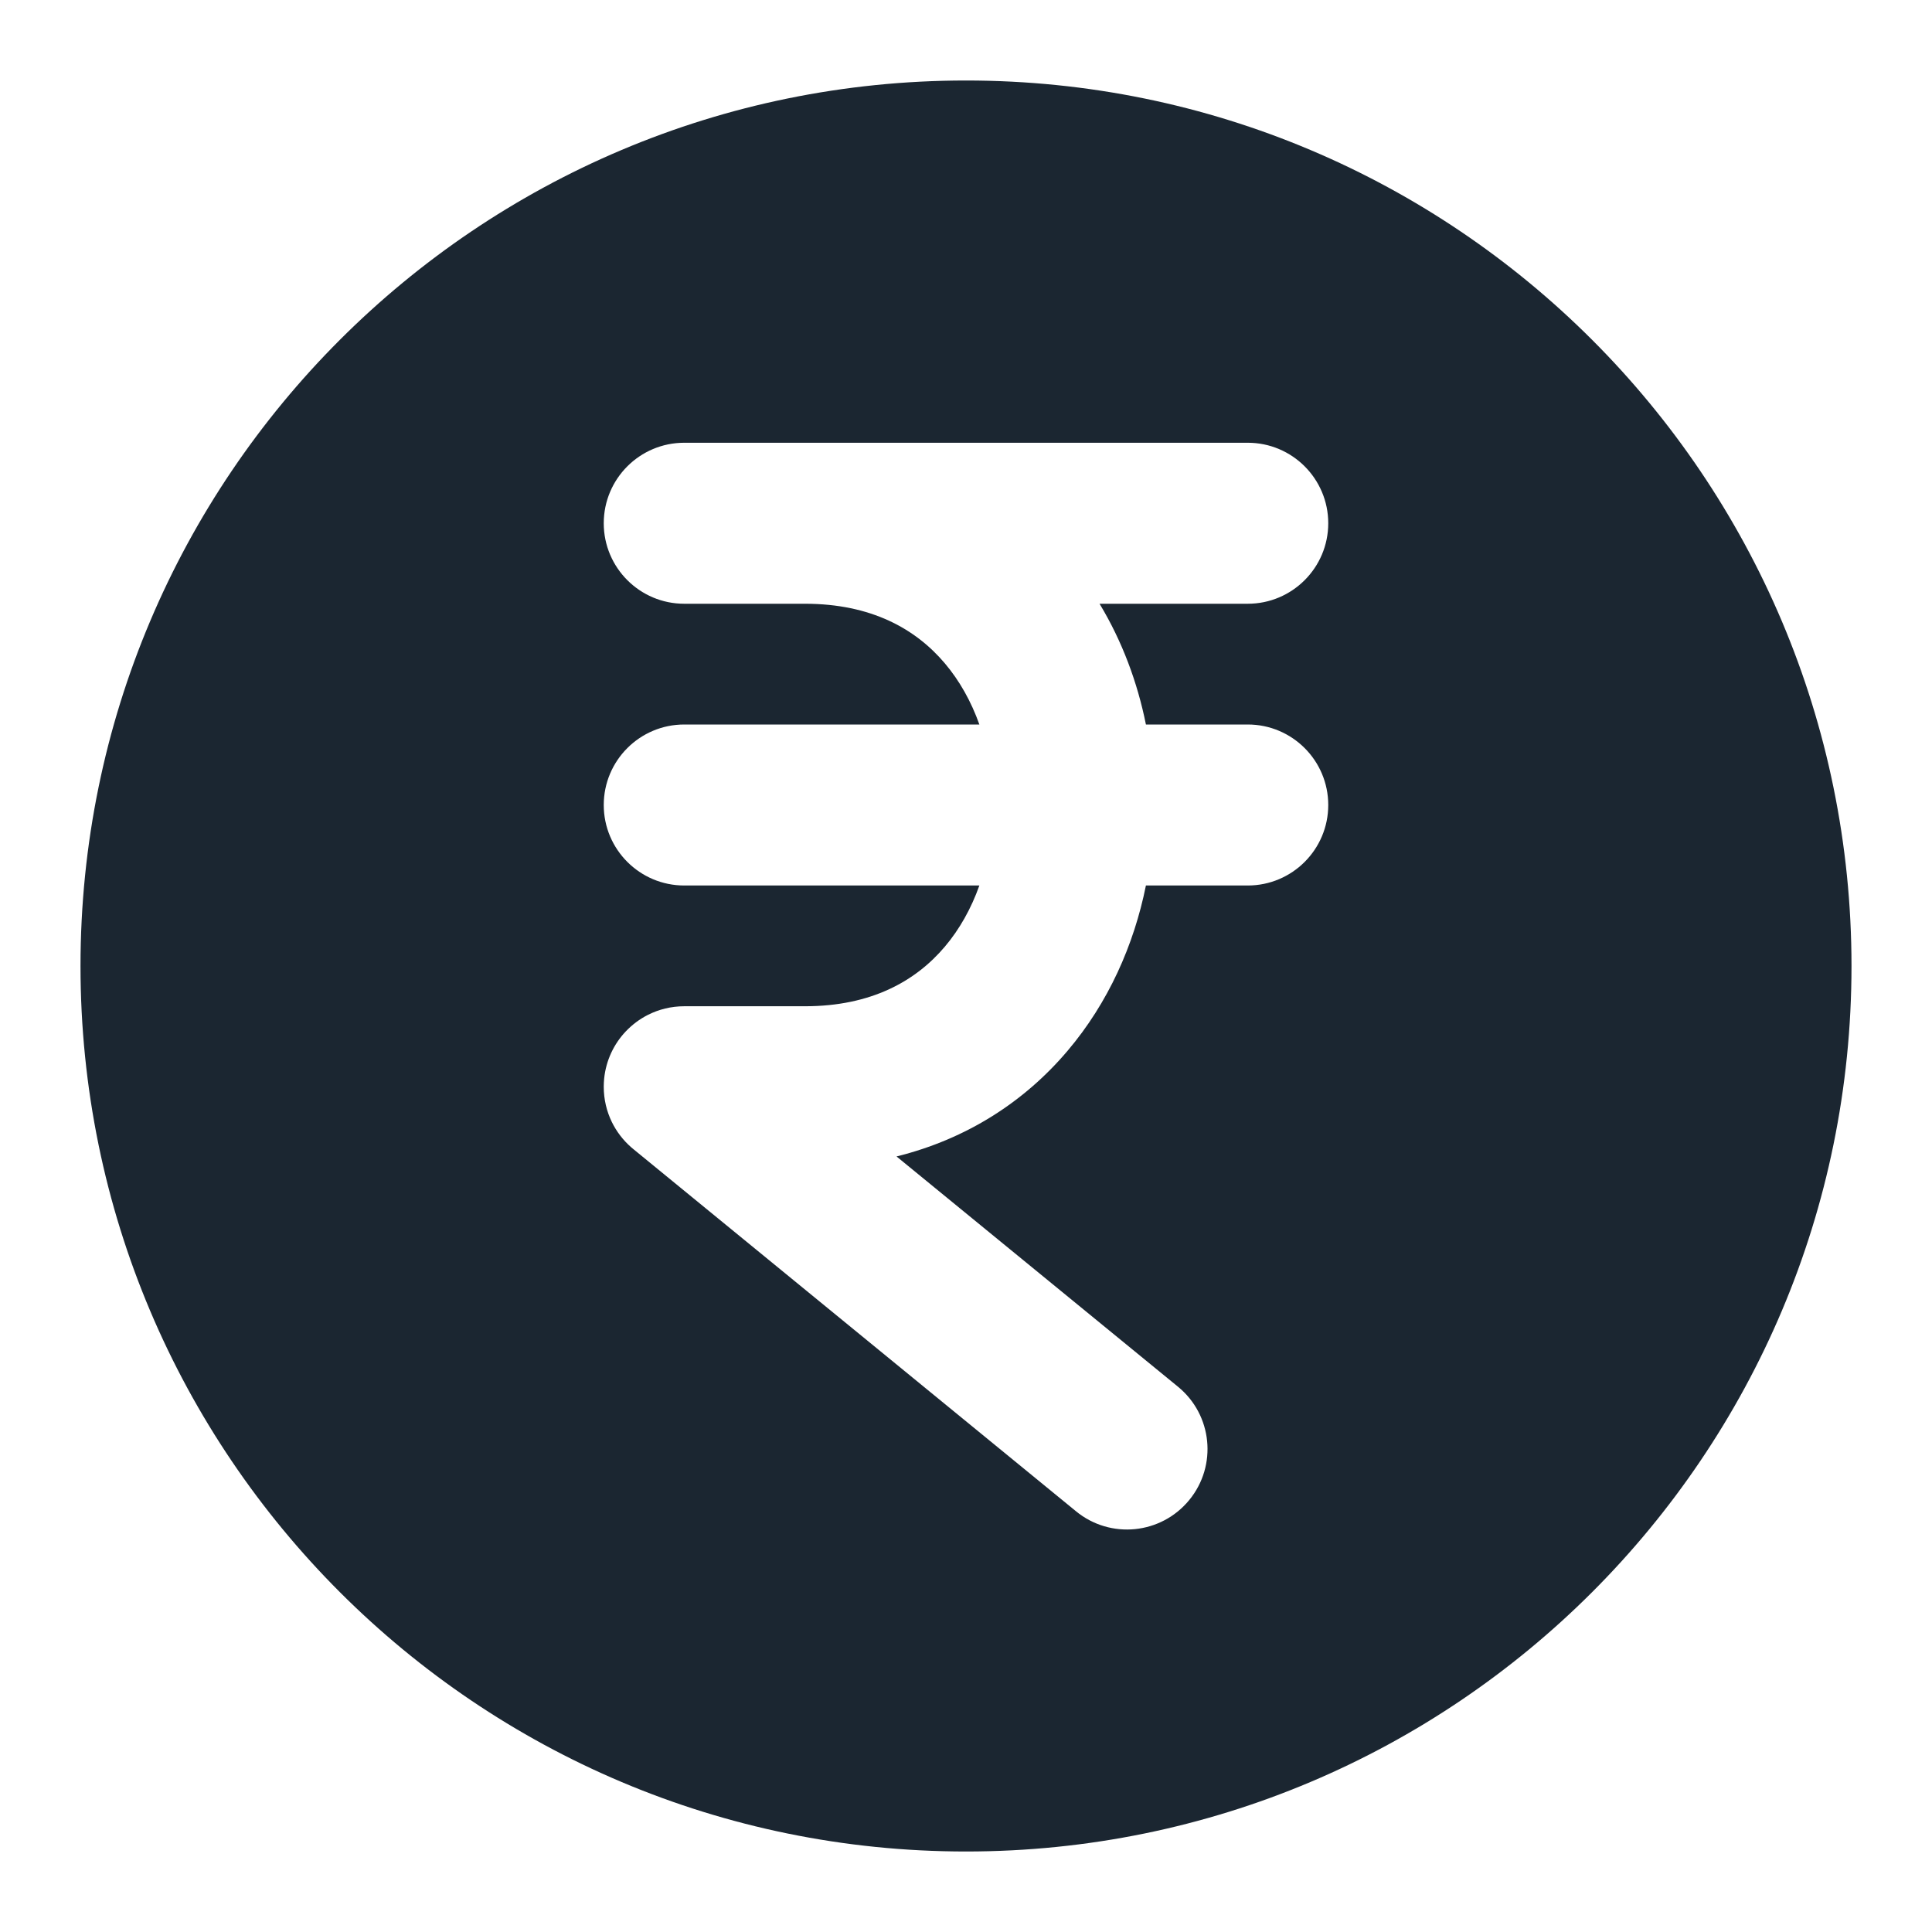 <svg width="24" height="24" viewBox="0 0 24 24" fill="none" xmlns="http://www.w3.org/2000/svg">
<path fill-rule="evenodd" clip-rule="evenodd" d="M12 1C5.925 1 1 5.925 1 12C1 18.075 5.925 23 12 23C18.075 23 23 18.075 23 12C23 5.925 18.075 1 12 1ZM7.5 6.5C7.5 5.948 7.948 5.5 8.5 5.5H15.5C16.052 5.5 16.5 5.948 16.5 6.5C16.5 7.052 16.052 7.5 15.5 7.5H13.659C13.94 7.965 14.13 8.477 14.235 9H15.5C16.052 9 16.5 9.448 16.5 10C16.5 10.552 16.052 11 15.5 11H14.235C14.086 11.74 13.768 12.456 13.263 13.052C12.73 13.682 12.012 14.149 11.137 14.366L14.633 17.226C15.061 17.576 15.124 18.206 14.774 18.633C14.424 19.061 13.794 19.124 13.367 18.774L7.873 14.279C7.862 14.27 7.852 14.262 7.842 14.253C7.738 14.162 7.657 14.054 7.6 13.937C7.536 13.805 7.5 13.657 7.5 13.5L7.5 13.499C7.5 13.465 7.502 13.432 7.505 13.399C7.528 13.172 7.626 12.968 7.774 12.812C7.855 12.727 7.947 12.659 8.047 12.608C8.183 12.539 8.337 12.5 8.5 12.5H10C10.822 12.5 11.375 12.188 11.737 11.76C11.92 11.544 12.065 11.285 12.166 11H8.5C7.948 11 7.5 10.552 7.5 10C7.5 9.448 7.948 9 8.5 9H12.166C12.065 8.715 11.92 8.456 11.737 8.24C11.375 7.812 10.822 7.5 10 7.5H8.5C7.948 7.5 7.5 7.052 7.5 6.5Z" fill="#1B2631"/>
</svg>
